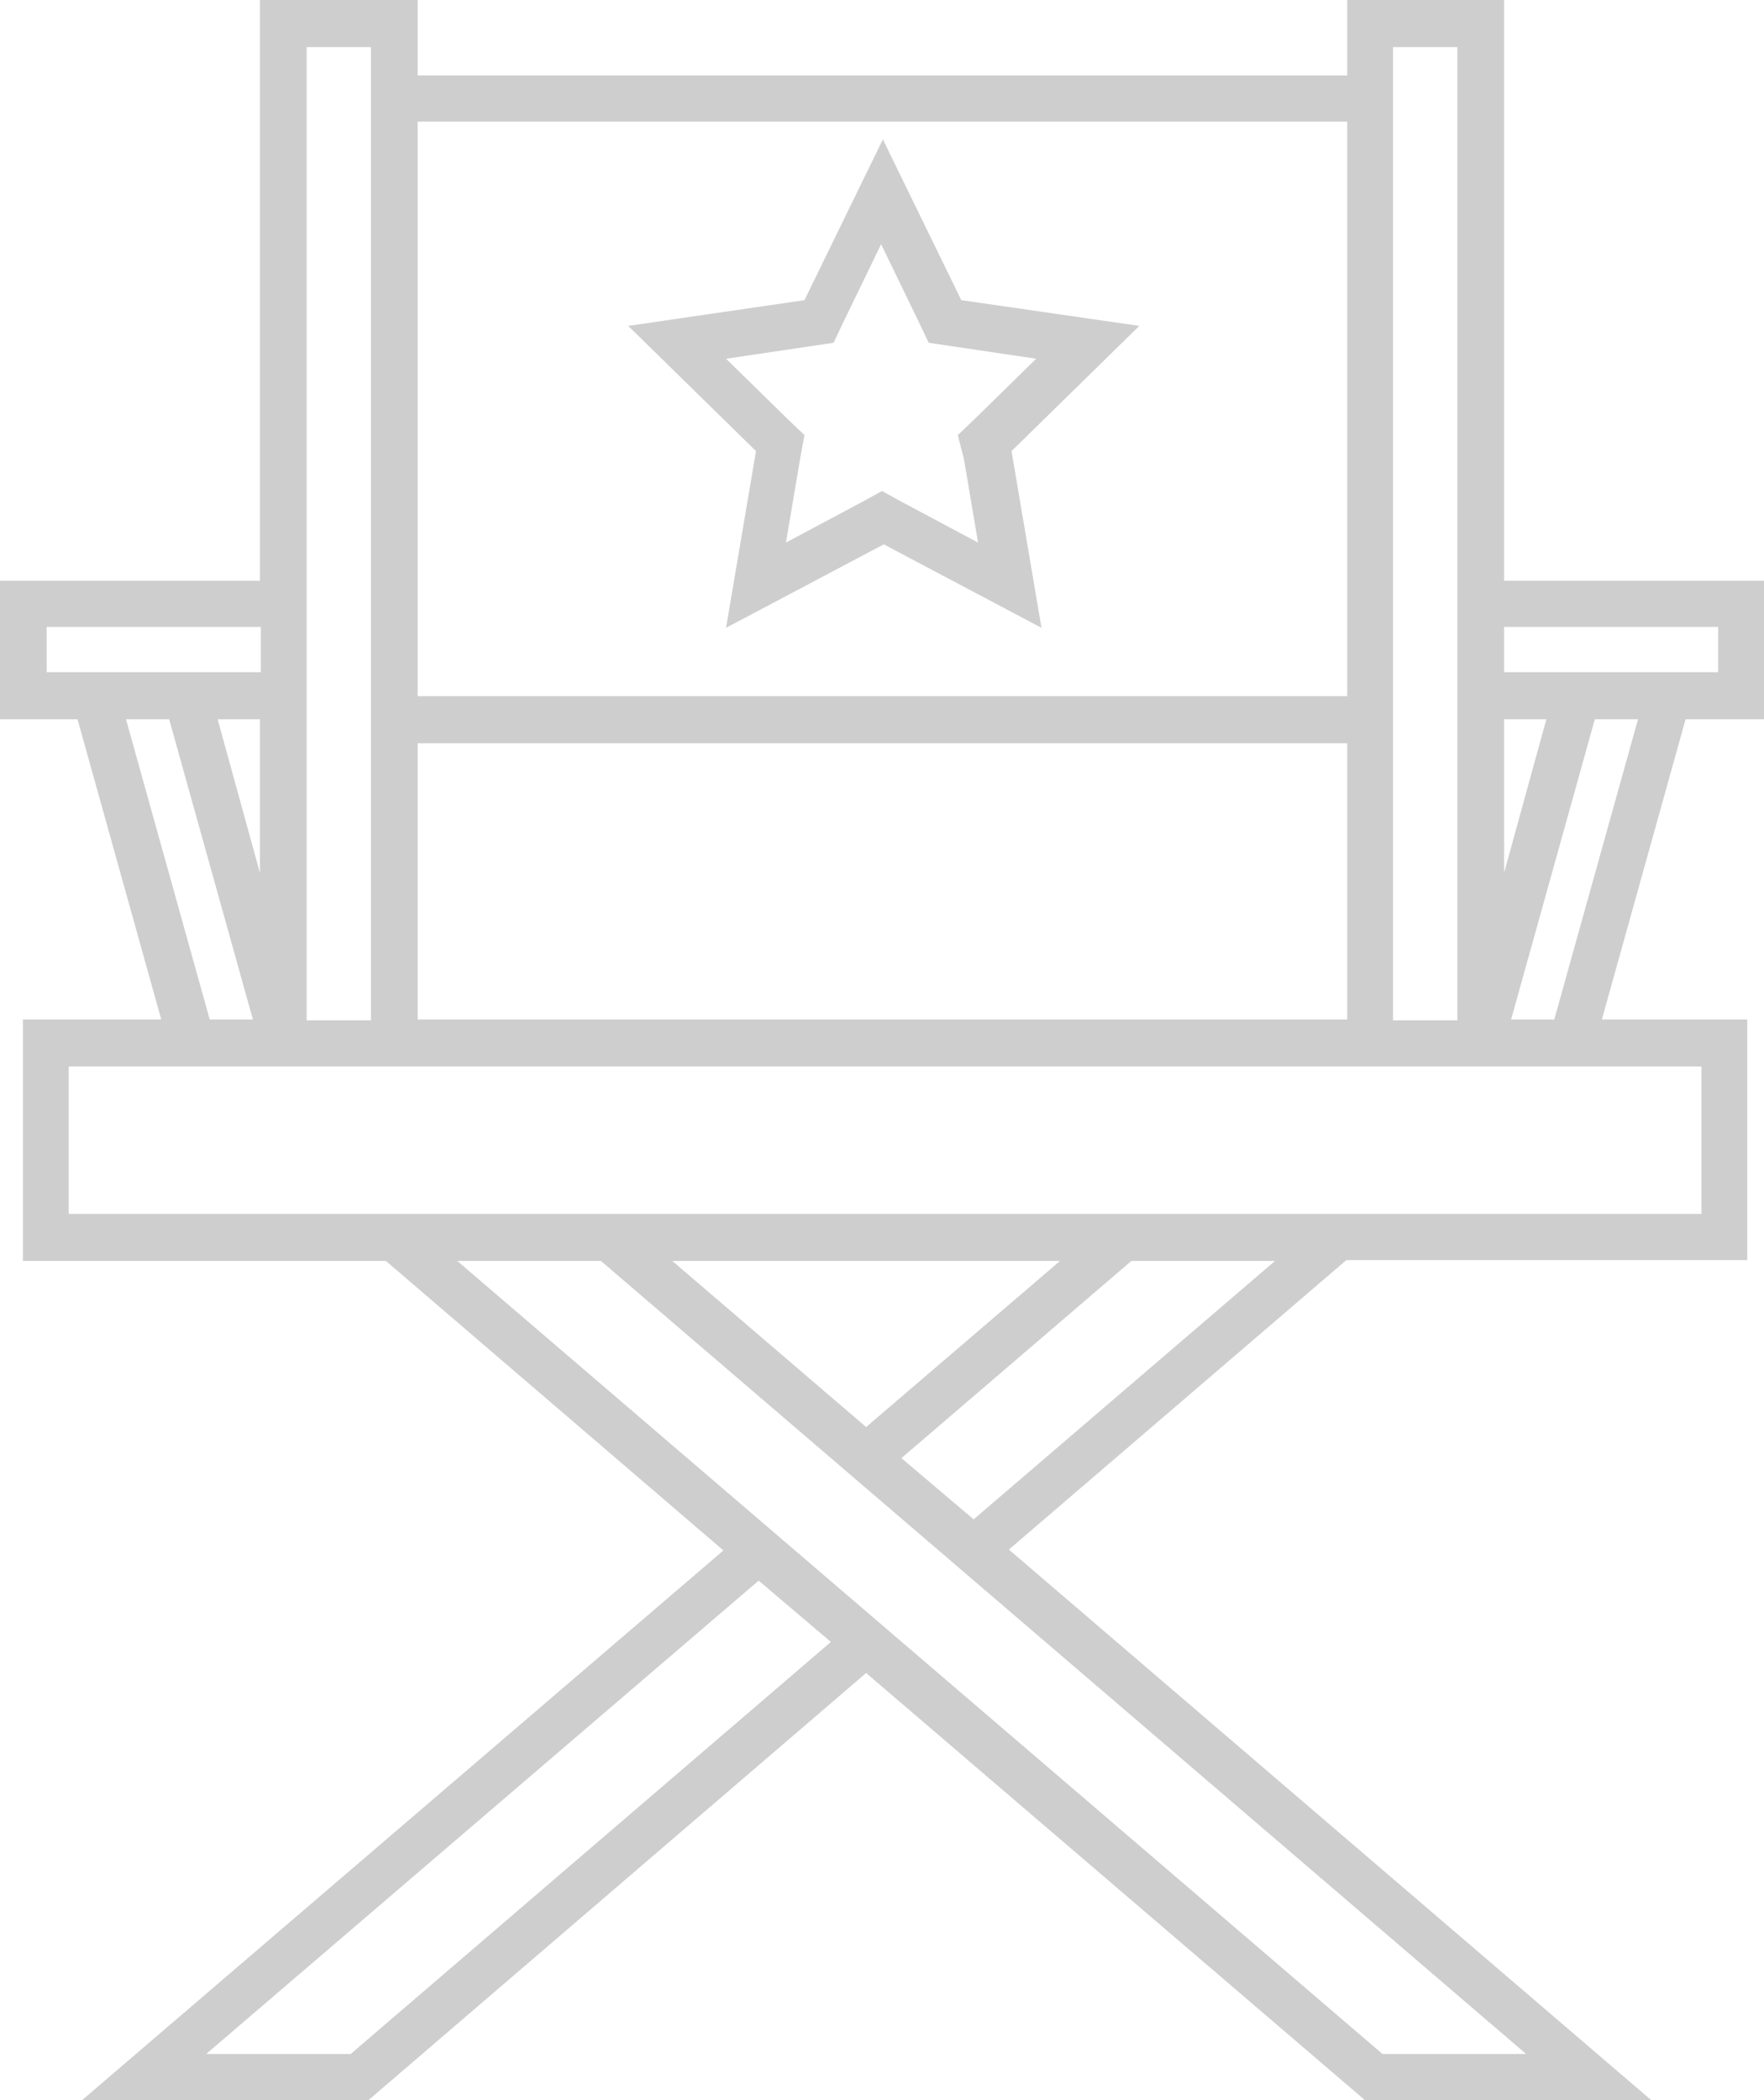 <svg width="42" height="50" viewBox="0 0 42 50" fill="none" xmlns="http://www.w3.org/2000/svg">
<g clip-path="url(#clip0)">
<path d="M22.888 7.146L21.021 3.319L19.154 7.146L14.958 7.759L18 10.74L17.287 14.947L21.042 12.96L24.797 14.947L24.084 10.74L27.126 7.759L22.888 7.146ZM22.951 10.93L23.287 12.918L21.503 11.966L21 11.691L20.497 11.966L18.713 12.918L19.049 10.93L19.154 10.359L18.734 9.958L17.287 8.541L19.28 8.245L19.846 8.161L20.098 7.632L20.979 5.814L21.86 7.632L22.112 8.161L22.678 8.245L24.671 8.541L23.224 9.958L22.804 10.359L22.951 10.93ZM42 17.125V13.827H35.811V0H32.077V1.797H9.944V0H6.189V13.827H0V17.125H1.846L3.839 24.271H0.545V30.021H9.189L17.224 36.913L1.93 50.021H8.748L20.622 39.831L32.35 49.873L32.496 50H39.315L24.021 36.892L32.056 30H41.601V24.271H38.14L40.133 17.125H42ZM35.811 14.926H40.909V16.004H35.811V14.926ZM35.811 17.125H36.818L35.811 20.782V17.125ZM33.168 1.121H34.699V24.292H33.168V1.121ZM9.944 2.896H32.077V16.575H9.944V2.896ZM9.944 17.696H32.077V24.271H9.944V17.696ZM7.301 1.121H8.832V24.292H7.301V1.121ZM1.112 16.004V14.926H6.21V16.004H1.112ZM6.189 17.125V20.782L5.182 17.125H6.189ZM3 17.125H4.028L6.021 24.271H4.993L3 17.125ZM8.35 48.901H4.909L18.063 37.632L19.783 39.091L8.35 48.901ZM36.336 48.901H32.916L10.888 30.021H14.308L36.336 48.901ZM16.007 30.021H25.238L20.622 33.975L16.007 30.021ZM23.182 36.173L21.462 34.715L26.937 30.021H30.357L23.182 36.173ZM40.511 25.391V28.901H1.636V25.391H40.511ZM37.007 24.271H35.979L37.972 17.125H39L37.007 24.271Z" fill="#CECECE"/>
</g>
<defs>
<clipPath id="clip0">
<rect width="42" height="50" fill="white"/>
</clipPath>
</defs>
</svg>
